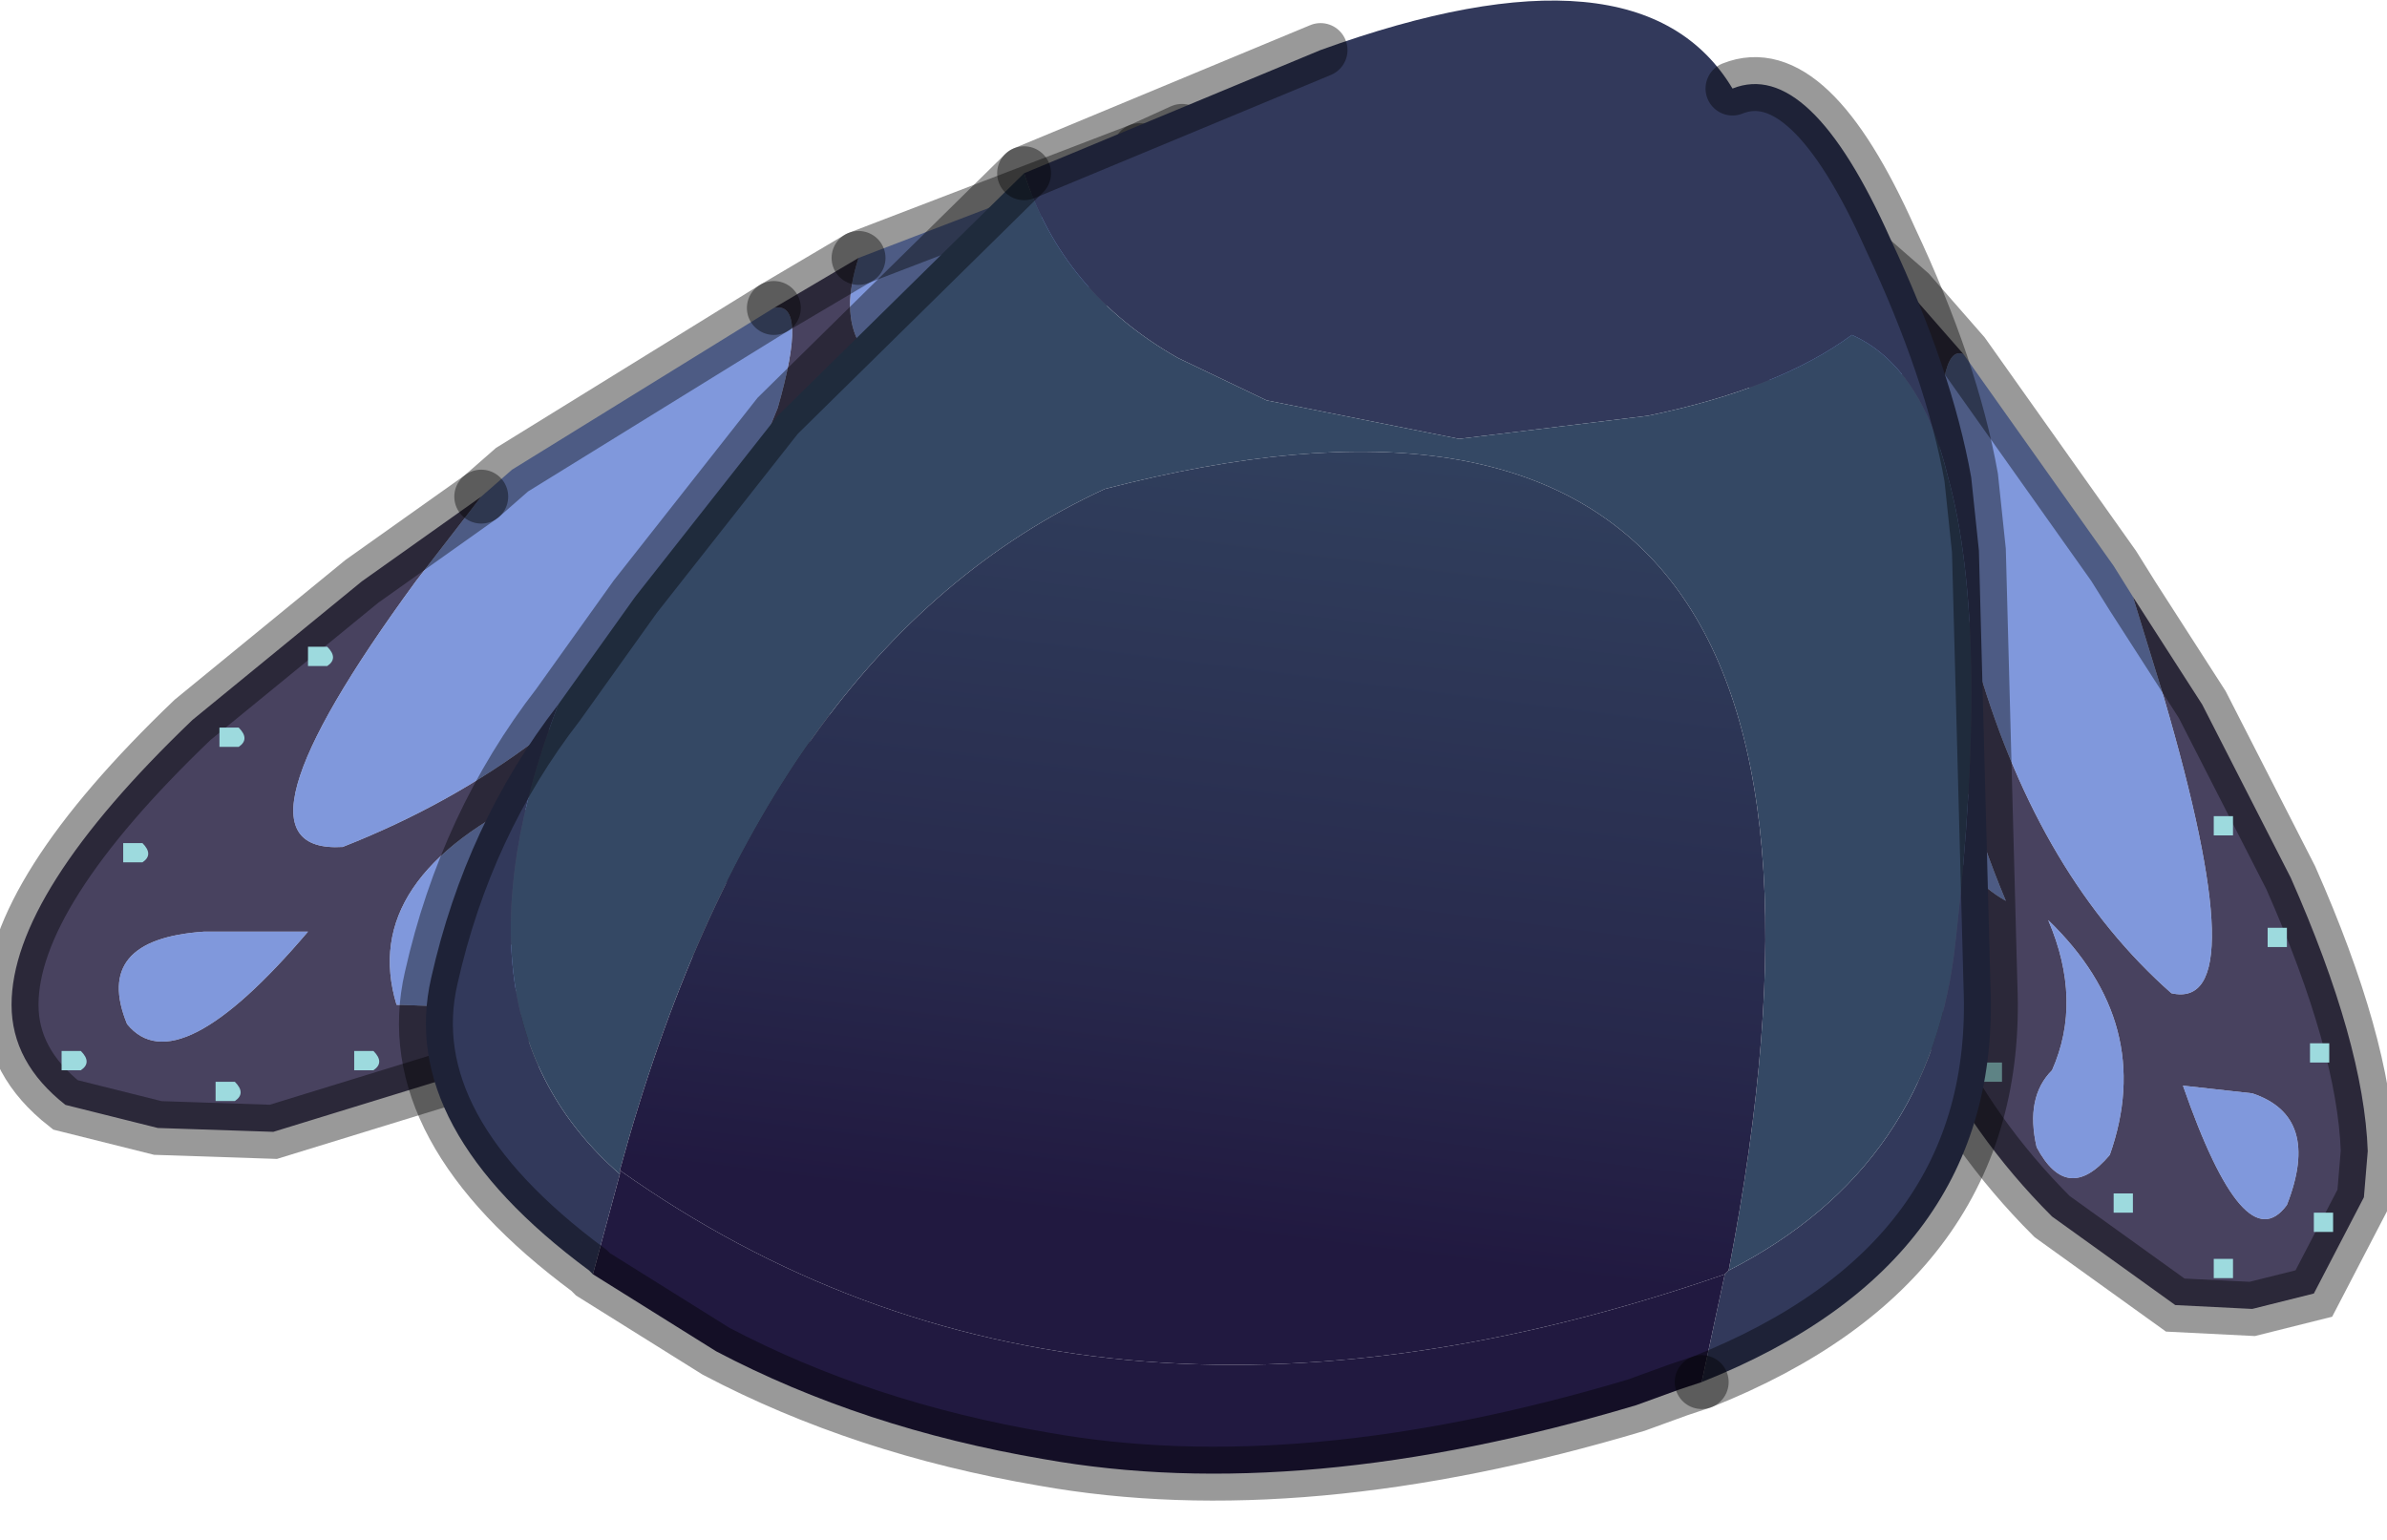 <?xml version="1.0" encoding="utf-8"?>
<svg version="1.1" id="Layer_1"
xmlns="http://www.w3.org/2000/svg"
xmlns:xlink="http://www.w3.org/1999/xlink"
width="31px" height="20px"
xml:space="preserve">
<g id="PathID_809" transform="matrix(1, 0, 0, 1, 16.05, 9.3)">
<path style="fill:#1B1338;fill-opacity:0.8" d="M9.15 -3.15L9.65 -0.6Q10.45 2.1 12.15 3.6Q13.25 3.85 12.05 -0.25L11.65 -1.55L12.55 -0.15L13.7 2.1Q14.65 4.25 14.7 5.65L14.65 6.25L14 7.5L13.2 7.7L12.2 7.65L10.6 6.5Q8.5 4.4 8.2 1.4L7.25 -1.95L6.85 -3.6L6.15 -6.15L6.05 -7.85L6.4 -7.55Q6.5 -3.65 7.85 -3.7Q8.85 -3.9 8.75 -5.5L9.45 -4.7Q9.1 -4.85 9.15 -3.15M8.95 -2.3Q8.75 -3.15 8.25 -3.2Q7.9 -3.05 7.8 -2.5L7.85 -1.95L8 -0.85Q9 1.85 10 2.4Q9.35 0.85 9.15 -0.7L8.95 -2.3M12.3 4.8Q13.1 7.1 13.65 6.35Q14.1 5.2 13.2 4.9L12.3 4.8M10.6 4.6Q10.25 4.95 10.4 5.6Q10.8 6.35 11.35 5.7Q11.95 4 10.55 2.65Q11 3.7 10.6 4.6M-1.15 -6.35Q-1.45 -5.35 -5.5 0.25Q-6.45 2.9 -9.9 4.6L-12.5 5.4L-14 5.35L-15.2 5.05Q-15.9 4.5 -15.9 3.75Q-15.9 2.3 -13.55 0.05L-11.35 -1.75L-9.8 -2.85L-10.65 -1.75Q-13.25 1.8 -11.6 1.7Q-8.8 0.6 -7.1 -1.7L-6.3 -3.15L-5.95 -4Q-5.55 -5.4 -6 -5.3L-4.9 -5.95Q-5.35 -4.55 -3.95 -4.3Q-2.15 -3.95 -1.25 -7.35L-0.7 -7.6L-1.15 -6.35M-6.35 -1.7Q-6.95 -0.35 -8.2 0.85Q-6.65 0.55 -4.7 -1.65L-4.4 -2.45L-4.3 -3.2L-4.65 -3.85Q-5.35 -3.85 -5.8 -3.15L-6.35 -1.7M-9.5 2.85Q-9.9 1.95 -9.05 1Q-11.4 2.1 -10.9 3.75L-9.45 3.8Q-9.15 3.25 -9.5 2.85M-12.05 2.8L-13.4 2.8Q-14.85 2.9 -14.4 4Q-13.75 4.8 -12.05 2.8" />
<path style="fill:#4A6CCD;fill-opacity:0.698" d="M6.4 -7.55L8.75 -5.5Q8.85 -3.9 7.85 -3.7Q6.5 -3.65 6.4 -7.55M9.45 -4.7L11.4 -1.95L11.65 -1.55L12.05 -0.25Q13.25 3.85 12.15 3.6Q10.45 2.1 9.65 -0.6L9.15 -3.15Q9.1 -4.85 9.45 -4.7M9.15 -0.7Q9.35 0.85 10 2.4Q9 1.85 8 -0.85L7.85 -1.95L7.8 -2.5Q7.9 -3.05 8.25 -3.2Q8.75 -3.15 8.95 -2.3L9.15 -0.7M13.2 4.9Q14.1 5.2 13.65 6.35Q13.1 7.1 12.3 4.8L13.2 4.9M10.55 2.65Q11.95 4 11.35 5.7Q10.8 6.35 10.4 5.6Q10.25 4.95 10.6 4.6Q11 3.7 10.55 2.65M-1.25 -7.35Q-2.15 -3.95 -3.95 -4.3Q-5.35 -4.55 -4.9 -5.95L-1.25 -7.35M-9.4 -3.2L-6 -5.3Q-5.55 -5.4 -5.95 -4L-6.3 -3.15L-7.1 -1.7Q-8.8 0.6 -11.6 1.7Q-13.25 1.8 -10.65 -1.75L-9.8 -2.85L-9.4 -3.2M-5.8 -3.15Q-5.35 -3.85 -4.65 -3.85L-4.3 -3.2L-4.4 -2.45L-4.7 -1.65Q-6.65 0.55 -8.2 0.85Q-6.95 -0.35 -6.35 -1.7L-5.8 -3.15M-9.45 3.8L-10.9 3.75Q-11.4 2.1 -9.05 1Q-9.9 1.95 -9.5 2.85Q-9.15 3.25 -9.45 3.8M-14.4 4Q-14.85 2.9 -13.4 2.8L-12.05 2.8Q-13.75 4.8 -14.4 4" />
<path style="fill:none;stroke-width:0.7;stroke-linecap:round;stroke-linejoin:miter;stroke-miterlimit:5;stroke:#000000;stroke-opacity:0.4" d="M6.05 -7.85L6.4 -7.55L8.75 -5.5L9.45 -4.7L11.4 -1.95L11.65 -1.55L12.55 -0.15L13.7 2.1Q14.65 4.25 14.7 5.65L14.65 6.25L14 7.5L13.2 7.7L12.2 7.65L10.6 6.5Q8.5 4.4 8.2 1.4" />
<path style="fill:none;stroke-width:0.7;stroke-linecap:round;stroke-linejoin:miter;stroke-miterlimit:5;stroke:#000000;stroke-opacity:0.4" d="M-0.7 -7.6L-1.25 -7.35" />
<path style="fill:none;stroke-width:0.7;stroke-linecap:round;stroke-linejoin:miter;stroke-miterlimit:5;stroke:#000000;stroke-opacity:0.4" d="M-4.9 -5.95L-6 -5.3" />
<path style="fill:none;stroke-width:0.7;stroke-linecap:round;stroke-linejoin:miter;stroke-miterlimit:5;stroke:#000000;stroke-opacity:0.4" d="M-9.8 -2.85L-11.35 -1.75L-13.55 0.05Q-15.9 2.3 -15.9 3.75Q-15.9 4.5 -15.2 5.05L-14 5.35L-12.5 5.4L-9.9 4.6Q-6.45 2.9 -5.5 0.25" />
<path style="fill:none;stroke-width:0.7;stroke-linecap:round;stroke-linejoin:miter;stroke-miterlimit:5;stroke:#000000;stroke-opacity:0.4" d="M-6 -5.3L-9.4 -3.2L-9.8 -2.85" />
<path style="fill:none;stroke-width:0.7;stroke-linecap:round;stroke-linejoin:miter;stroke-miterlimit:5;stroke:#000000;stroke-opacity:0.4" d="M-1.25 -7.35L-4.9 -5.95" />
</g>
<g id="PathID_810" transform="matrix(1, 0, 0, 1, 16.05, 9.3)">
<path style="fill:#9DDADE;fill-opacity:1" d="M12.95 1.55L12.7 1.55L12.7 1.3L12.95 1.3L12.95 1.55M13.65 2.75L13.65 3L13.4 3L13.4 2.75L13.65 2.75M14.2 4.25L14.2 4.5L13.95 4.5L13.95 4.25L14.2 4.25M14.25 6.45L14.25 6.7L14 6.7L14 6.45L14.25 6.45M12.95 7.3L12.7 7.3L12.7 7.05L12.95 7.05L12.95 7.3M11.65 6.45L11.4 6.45L11.4 6.2L11.65 6.2L11.65 6.45M9.2 3.05L9.2 3.3L8.95 3.3L8.95 3.05L9.2 3.05M9.95 4.5L9.95 4.75L9.7 4.75L9.7 4.5L9.95 4.5" />
</g>
<g id="PathID_811" transform="matrix(1, 0, 0, 1, 16.05, 9.3)">
<path style="fill:#9DDADE;fill-opacity:1" d="M-11.8 -0.9Q-11.65 -0.75 -11.8 -0.65L-12.05 -0.65L-12.05 -0.9L-11.8 -0.9M-6.8 1.55Q-6.65 1.7 -6.8 1.8L-7.05 1.8L-7.05 1.55L-6.8 1.55M-8.35 2.95Q-8.2 3.1 -8.35 3.2L-8.6 3.2L-8.6 2.95L-8.35 2.95M-12.95 0.15Q-12.8 0.3 -12.95 0.4L-13.2 0.4L-13.2 0.15L-12.95 0.15M-14.2 1.65Q-14.05 1.8 -14.2 1.9L-14.45 1.9L-14.45 1.65L-14.2 1.65M-15 4.6L-15.25 4.6L-15.25 4.35L-15 4.35Q-14.85 4.5 -15 4.6M-13 4.75Q-12.85 4.9 -13 5L-13.25 5L-13.25 4.75L-13 4.75M-11.2 4.35Q-11.05 4.5 -11.2 4.6L-11.45 4.6L-11.45 4.35L-11.2 4.35" />
</g>
<g id="PathID_812" transform="matrix(1, 0, 0, 1, 16.05, 9.3)">
<path style="fill:#32395B;fill-opacity:1" d="M6.35 7.25L6.4 7.2Q9.05 5.85 9.35 2.9Q9.8 -1.1 9.25 -3.1Q8.9 -4.55 8 -4.95Q7.05 -4.25 5.35 -3.9L2.9 -3.6L0.4 -4.1L-0.75 -4.65Q-2.25 -5.5 -2.75 -7.05L1.1 -8.65Q5.25 -10.15 6.45 -8.15Q7.45 -8.55 8.5 -6.2Q9.3 -4.5 9.55 -3.1L9.65 -2.15L9.8 3.5Q9.95 7.1 6.05 8.65L6.35 7.25M-8 5.95L-8.35 7.25L-8.4 7.2Q-10.9 5.35 -10.45 3.4Q-10 1.4 -8.8 -0.15Q-10.35 3.9 -8 5.95" />
<path style="fill:#344864;fill-opacity:1" d="M-1.7 -2.95Q-6.15 -0.9 -8 5.9L-8 5.95Q-10.35 3.9 -8.8 -0.15L-7.8 -1.55L-5.95 -3.9L-2.75 -7.05Q-2.25 -5.5 -0.75 -4.65L0.4 -4.1L2.9 -3.6L5.35 -3.9Q7.05 -4.25 8 -4.95Q8.9 -4.55 9.25 -3.1Q9.8 -1.1 9.35 2.9Q9.05 5.85 6.4 7.2Q8.9 -5.7 -1.7 -2.95M6.2 7.35L6.15 7.4L6.2 7.35" />
<linearGradient
id="LinearGradID_194" gradientUnits="userSpaceOnUse" gradientTransform="matrix(0.001, -0.008, 0.008, 0.001, -0.15, 0.15)" spreadMethod ="pad" x1="-819.2" y1="0" x2="819.2" y2="0" >
<stop  offset="0.004" style="stop-color:#211940;stop-opacity:1" />
<stop  offset="0.239" style="stop-color:#27284B;stop-opacity:1" />
<stop  offset="1" style="stop-color:#344864;stop-opacity:1" />
</linearGradient>
<path style="fill:url(#LinearGradID_194) " d="M-8 5.9Q-6.15 -0.9 -1.7 -2.95Q8.9 -5.7 6.4 7.2L6.35 7.25Q-2 10.15 -8 5.9" />
<path style="fill:#211940;fill-opacity:1" d="M-8 5.95L-8 5.9Q-2 10.15 6.35 7.25L6.05 8.65L5.75 8.75L5.2 8.95Q0.85 10.25 -2.5 9.65Q-4.85 9.25 -6.75 8.25L-8.35 7.25L-8 5.95M6.15 7.4L6.2 7.35L6.15 7.4" />
<path style="fill:none;stroke-width:0.7;stroke-linecap:round;stroke-linejoin:miter;stroke-miterlimit:5;stroke:#000000;stroke-opacity:0.4" d="M6.05 8.65Q9.95 7.1 9.8 3.5L9.65 -2.15L9.55 -3.1Q9.3 -4.5 8.5 -6.2Q7.45 -8.55 6.45 -8.15" />
<path style="fill:none;stroke-width:0.7;stroke-linecap:round;stroke-linejoin:miter;stroke-miterlimit:5;stroke:#000000;stroke-opacity:0.4" d="M1.1 -8.65L-2.75 -7.05" />
<path style="fill:none;stroke-width:0.7;stroke-linecap:round;stroke-linejoin:miter;stroke-miterlimit:5;stroke:#000000;stroke-opacity:0.4" d="M6.05 8.65L5.75 8.75L5.2 8.95Q0.85 10.25 -2.5 9.65Q-4.85 9.25 -6.75 8.25L-8.35 7.25L-8.4 7.2Q-10.9 5.35 -10.45 3.4Q-10 1.4 -8.8 -0.15L-7.8 -1.55L-5.95 -3.9L-2.75 -7.05" />
</g>
</svg>
